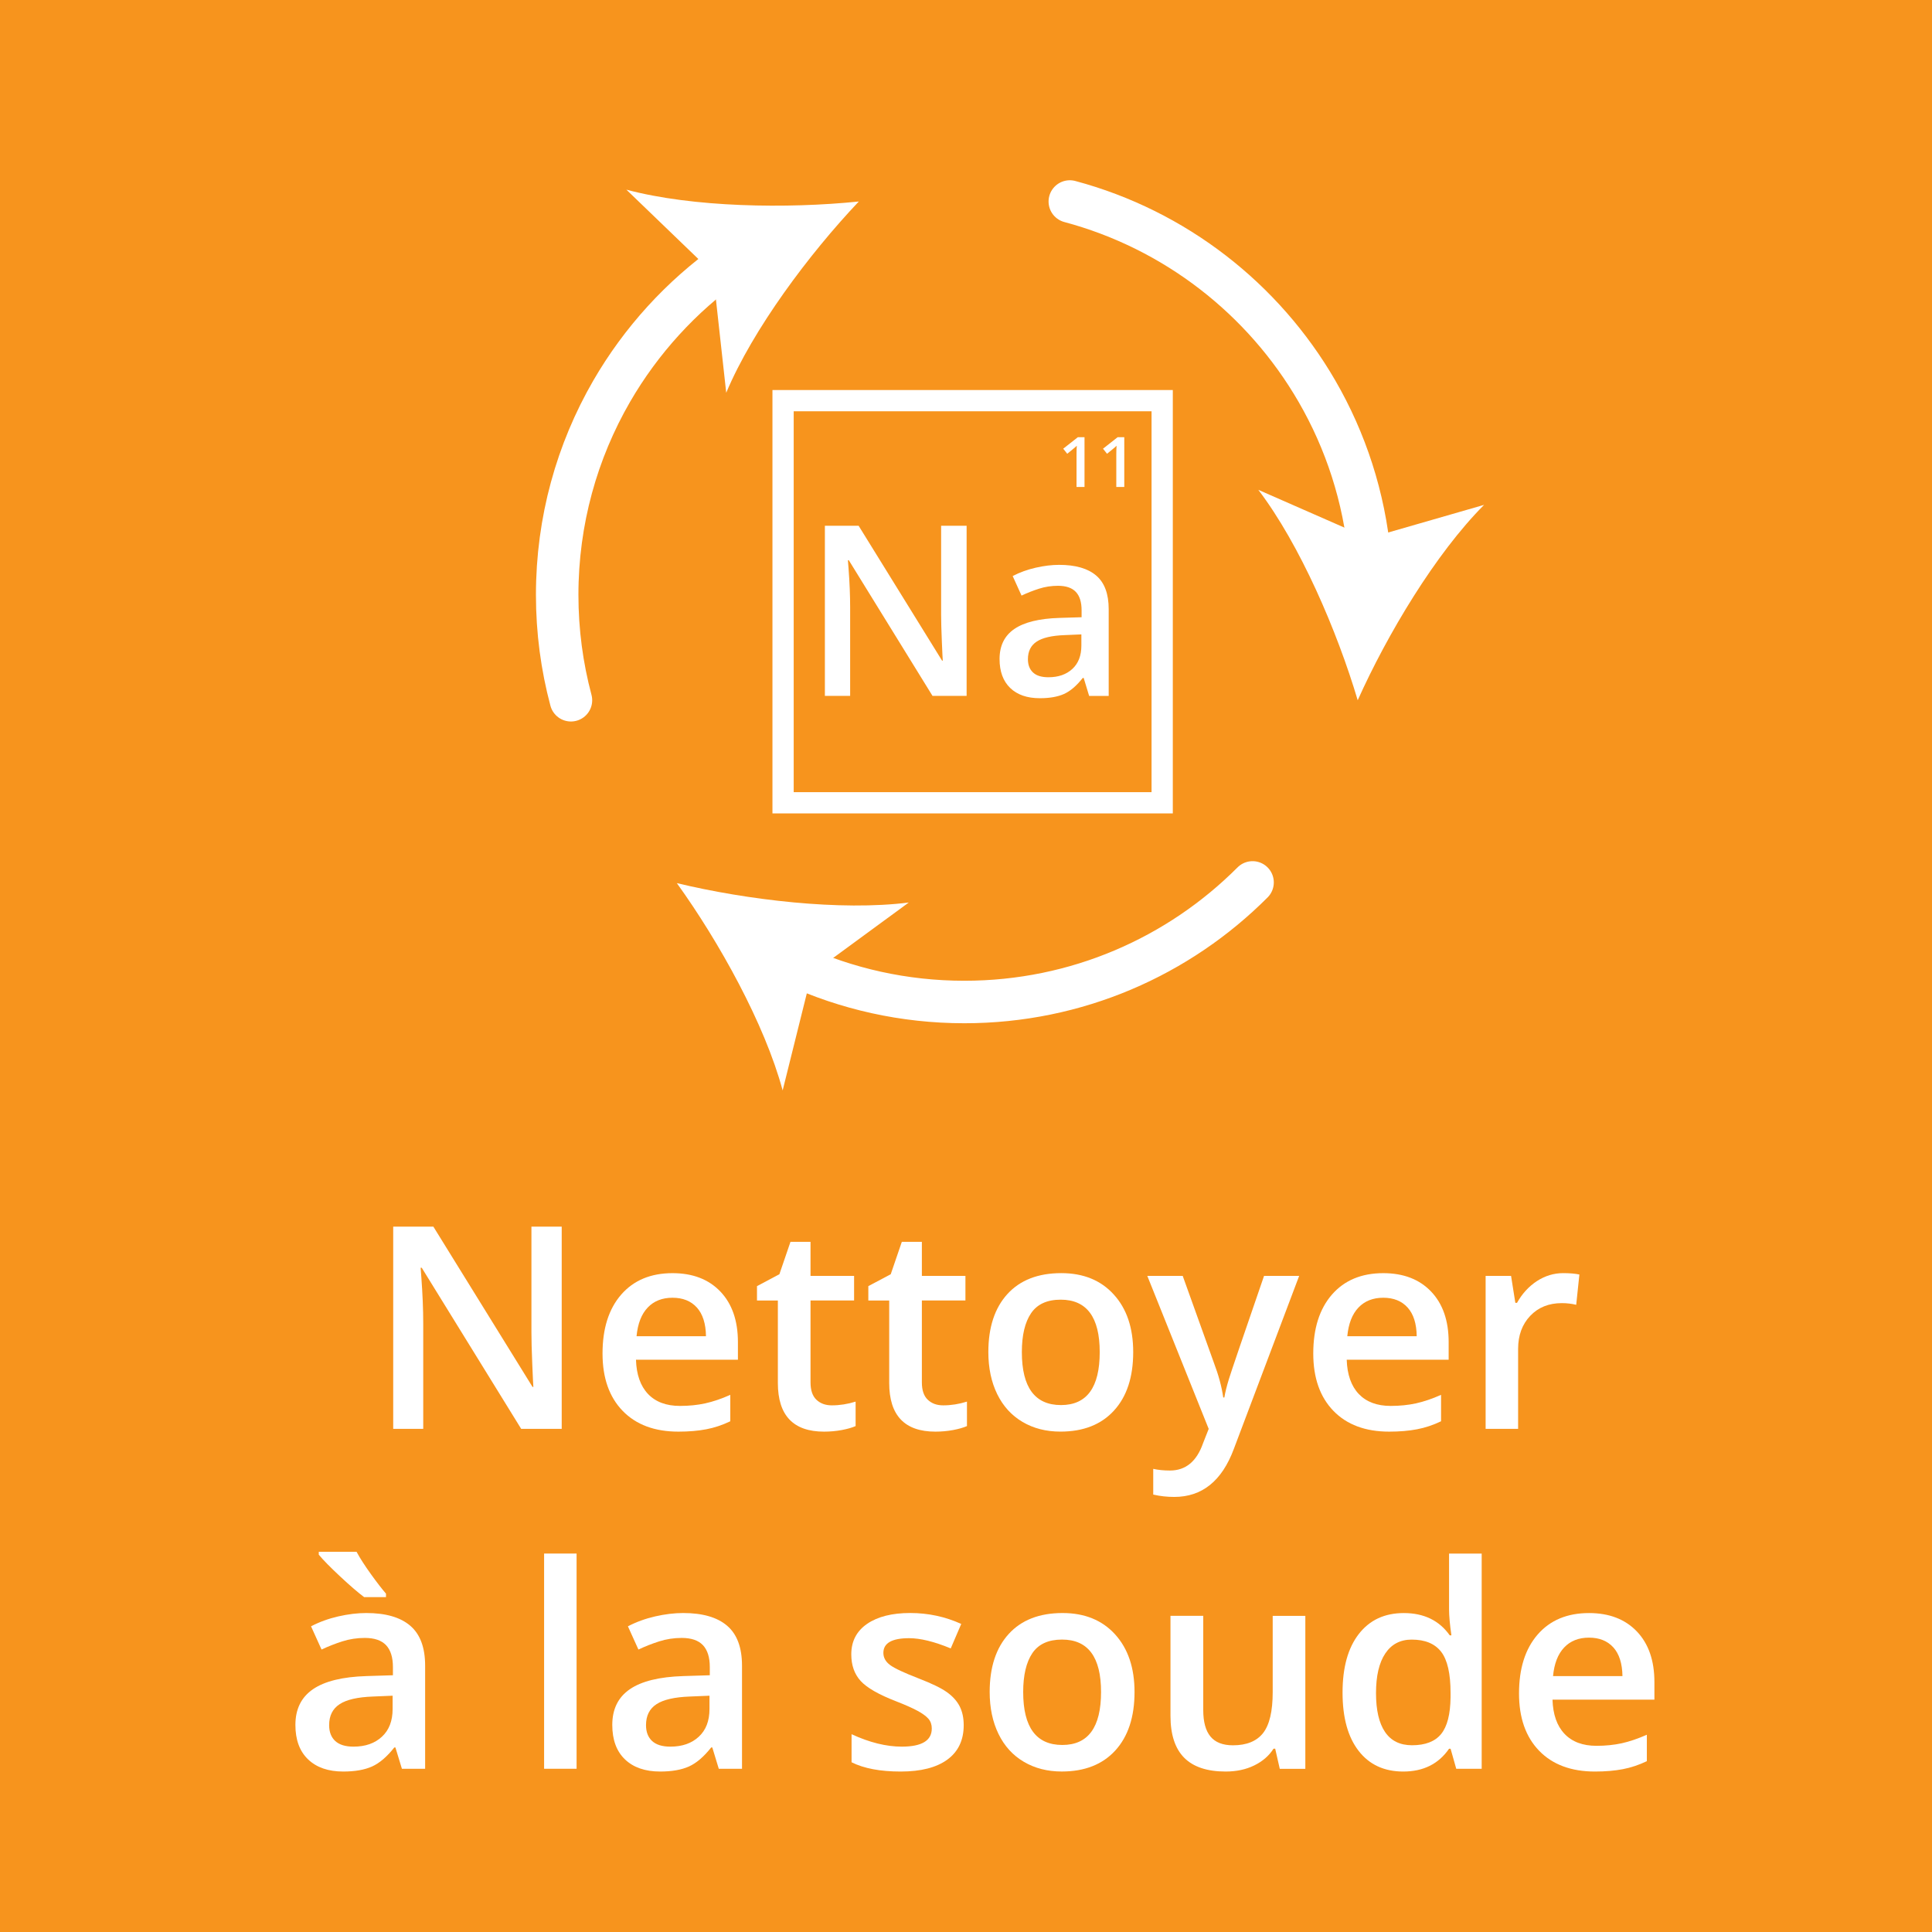 <?xml version="1.0" encoding="utf-8"?>
<!-- Generator: Adobe Illustrator 21.0.0, SVG Export Plug-In . SVG Version: 6.00 Build 0)  -->
<svg version="1.1" id="Calque_1" xmlns="http://www.w3.org/2000/svg" xmlns:xlink="http://www.w3.org/1999/xlink" x="0px" y="0px"
	 viewBox="0 0 68.208 68.208" style="enable-background:new 0 0 68.208 68.208;" xml:space="preserve">
<rect x="0" y="0" width="68.208" height="68.208" fill="#333333" stroke="none"/>
<style type="text/css">
	.st0{fill:#F7941D;}
	.st1{fill:none;stroke:#FFFFFF;stroke-width:1.5;stroke-linecap:round;stroke-linejoin:round;}
	.st2{fill:#FFFFFF;}
	.st3{fill:none;stroke:#FFFFFF;stroke-width:0.75;stroke-miterlimit:10;}
</style>
<rect x="0" y="0" transform="matrix(-1.836970e-16 1 -1 -1.836970e-16 68.208 4.618528e-13)" class="st0" width="68.208" height="68.208"/>
<g id="Nettoyage_11_">
	<g>
		<g id="process_94_">
			<g>
				<g>
					<path class="st1" d="M20.157,24.722c-0.317-1.187-0.486-2.434-0.486-3.721c0-2.618,0.7-5.073,1.923-7.188
						c1.038-1.794,2.453-3.343,4.136-4.539"/>
					<g>
						<path class="st2" d="M30.32,7.114c-1.75,1.847-3.74,4.508-4.681,6.752l-0.466-4.223l-3.059-2.947
							C24.466,7.323,27.789,7.373,30.32,7.114z"/>
					</g>
				</g>
			</g>
			<g>
				<g>
					<path class="st1" d="M44.221,31.153c-2.602,2.608-6.201,4.222-10.176,4.222c-2.137,0-4.165-0.466-5.988-1.303"/>
					<g>
						<path class="st2" d="M23.895,31.178c2.474,0.595,5.773,0.99,8.188,0.685l-3.426,2.512l-1.026,4.122
							C26.998,36.145,25.382,33.242,23.895,31.178z"/>
					</g>
				</g>
			</g>
			<g>
				<g>
					<path class="st1" d="M37.769,7.114c3.717,0.994,6.84,3.441,8.724,6.695c1.015,1.752,1.67,3.738,1.865,5.858"/>
					<g>
						<path class="st2" d="M47.933,24.722c-0.725-2.439-2.035-5.493-3.509-7.429L48.314,19l4.081-1.176
							C50.677,19.547,48.974,22.4,47.933,24.722z"/>
					</g>
				</g>
			</g>
		</g>
		<g id="symbole_62_">
			<g>
				<path class="st2" d="M34.126,24.568h-1.204l-2.954-4.787h-0.033l0.021,0.267c0.039,0.509,0.058,0.975,0.058,1.397v3.123h-0.892
					v-6.007h1.191l2.946,4.762h0.025c-0.005-0.063-0.017-0.292-0.033-0.688c-0.017-0.396-0.025-0.705-0.025-0.927v-3.147h0.9V24.568
					z"/>
				<path class="st2" d="M38.451,24.568l-0.192-0.633h-0.033c-0.219,0.277-0.439,0.465-0.661,0.565s-0.507,0.15-0.854,0.15
					c-0.447,0-0.795-0.12-1.046-0.361c-0.25-0.241-0.376-0.582-0.376-1.023c0-0.469,0.174-0.822,0.521-1.06s0.878-0.369,1.59-0.391
					l0.785-0.024v-0.243c0-0.29-0.067-0.507-0.203-0.651c-0.136-0.144-0.346-0.216-0.631-0.216c-0.232,0-0.456,0.034-0.67,0.103
					c-0.214,0.069-0.419,0.149-0.616,0.243l-0.313-0.69c0.247-0.129,0.517-0.227,0.81-0.294c0.293-0.067,0.57-0.101,0.83-0.101
					c0.578,0,1.014,0.126,1.309,0.378c0.295,0.252,0.441,0.648,0.441,1.188v3.061H38.451z M37.014,23.91
					c0.351,0,0.632-0.098,0.845-0.294c0.212-0.196,0.318-0.47,0.318-0.824v-0.395l-0.584,0.025
					c-0.454,0.016-0.785,0.092-0.992,0.228c-0.207,0.135-0.311,0.343-0.311,0.622c0,0.203,0.061,0.36,0.182,0.471
					C36.592,23.855,36.773,23.91,37.014,23.91z"/>
			</g>
			<rect x="27.646" y="14.145" class="st3" width="13.384" height="14.197"/>
			<g>
				<g>
					<path class="st2" d="M38.288,17.192h-0.282v-1.134c0-0.135,0.003-0.243,0.01-0.322c-0.019,0.019-0.041,0.041-0.068,0.063
						c-0.026,0.023-0.116,0.097-0.27,0.221l-0.142-0.179l0.517-0.406h0.235V17.192z"/>
					<path class="st2" d="M39.692,17.192h-0.282v-1.134c0-0.135,0.004-0.243,0.01-0.322c-0.019,0.019-0.041,0.041-0.067,0.063
						c-0.027,0.023-0.117,0.097-0.27,0.221l-0.142-0.179l0.516-0.406h0.235V17.192z"/>
				</g>
			</g>
		</g>
	</g>
	<g>
		<g>
			<path class="st2" d="M19.831,50.445h-1.431l-3.511-5.688h-0.039l0.024,0.317c0.045,0.605,0.068,1.159,0.068,1.66v3.711h-1.06
				v-7.139H15.3l3.501,5.659h0.029c-0.006-0.074-0.02-0.348-0.039-0.817c-0.02-0.471-0.029-0.838-0.029-1.102v-3.74h1.069V50.445z"
				/>
			<path class="st2" d="M23.952,50.543c-0.84,0-1.497-0.245-1.97-0.734c-0.474-0.49-0.71-1.165-0.71-2.024
				c0-0.882,0.22-1.575,0.659-2.08c0.439-0.504,1.043-0.757,1.812-0.757c0.713,0,1.276,0.217,1.689,0.649
				c0.414,0.434,0.62,1.029,0.62,1.787v0.62h-3.599c0.016,0.524,0.158,0.927,0.425,1.209c0.267,0.281,0.643,0.422,1.128,0.422
				c0.319,0,0.616-0.03,0.891-0.09c0.275-0.061,0.57-0.16,0.886-0.301v0.933c-0.28,0.134-0.563,0.229-0.85,0.283
				C24.647,50.515,24.32,50.543,23.952,50.543z M23.742,45.816c-0.365,0-0.657,0.116-0.876,0.347
				c-0.22,0.231-0.351,0.568-0.393,1.011h2.451c-0.006-0.445-0.114-0.783-0.322-1.013S24.107,45.816,23.742,45.816z"/>
			<path class="st2" d="M29.367,49.615c0.28,0,0.56-0.044,0.84-0.132v0.864c-0.127,0.056-0.291,0.102-0.491,0.14
				c-0.2,0.037-0.408,0.056-0.623,0.056c-1.087,0-1.631-0.572-1.631-1.719v-2.91h-0.737v-0.508l0.791-0.42l0.391-1.143h0.708v1.201
				h1.538v0.869h-1.538v2.891c0,0.277,0.069,0.481,0.208,0.613S29.143,49.615,29.367,49.615z"/>
			<path class="st2" d="M33.298,49.615c0.28,0,0.56-0.044,0.84-0.132v0.864c-0.127,0.056-0.291,0.102-0.491,0.14
				c-0.2,0.037-0.408,0.056-0.623,0.056c-1.087,0-1.631-0.572-1.631-1.719v-2.91h-0.737v-0.508l0.791-0.42l0.391-1.143h0.708v1.201
				h1.538v0.869h-1.538v2.891c0,0.277,0.069,0.481,0.208,0.613S33.073,49.615,33.298,49.615z"/>
			<path class="st2" d="M40.007,47.735c0,0.883-0.226,1.571-0.679,2.065c-0.452,0.495-1.082,0.742-1.89,0.742
				c-0.504,0-0.95-0.113-1.338-0.342c-0.387-0.228-0.685-0.555-0.894-0.981c-0.208-0.426-0.313-0.921-0.313-1.484
				c0-0.875,0.225-1.559,0.674-2.051c0.449-0.491,1.083-0.737,1.899-0.737c0.781,0,1.4,0.252,1.855,0.755
				C39.78,46.205,40.007,46.883,40.007,47.735z M36.076,47.735c0,1.247,0.461,1.87,1.382,1.87c0.912,0,1.367-0.623,1.367-1.87
				c0-1.233-0.459-1.851-1.377-1.851c-0.481,0-0.831,0.16-1.047,0.479C36.185,46.682,36.076,47.139,36.076,47.735z"/>
			<path class="st2" d="M40.505,45.045h1.25l1.099,3.062c0.166,0.437,0.277,0.847,0.332,1.23h0.039
				c0.029-0.179,0.083-0.396,0.161-0.651c0.078-0.256,0.492-1.469,1.24-3.641h1.24l-2.31,6.118c-0.42,1.123-1.119,1.685-2.1,1.685
				c-0.254,0-0.501-0.027-0.742-0.083v-0.908c0.173,0.039,0.37,0.059,0.591,0.059c0.554,0,0.942-0.32,1.167-0.962l0.2-0.508
				L40.505,45.045z"/>
			<path class="st2" d="M49.045,50.543c-0.84,0-1.496-0.245-1.97-0.734c-0.474-0.49-0.711-1.165-0.711-2.024
				c0-0.882,0.22-1.575,0.659-2.08c0.439-0.504,1.044-0.757,1.812-0.757c0.713,0,1.276,0.217,1.689,0.649
				c0.414,0.434,0.62,1.029,0.62,1.787v0.62h-3.599c0.017,0.524,0.158,0.927,0.425,1.209c0.268,0.281,0.644,0.422,1.128,0.422
				c0.319,0,0.616-0.03,0.892-0.09c0.274-0.061,0.57-0.16,0.886-0.301v0.933c-0.279,0.134-0.563,0.229-0.85,0.283
				C49.74,50.515,49.413,50.543,49.045,50.543z M48.835,45.816c-0.364,0-0.656,0.116-0.876,0.347
				c-0.22,0.231-0.351,0.568-0.394,1.011h2.451c-0.006-0.445-0.113-0.783-0.322-1.013C49.487,45.931,49.2,45.816,48.835,45.816z"/>
			<path class="st2" d="M55.188,44.947c0.231,0,0.422,0.017,0.571,0.049l-0.112,1.069c-0.162-0.039-0.332-0.059-0.508-0.059
				c-0.459,0-0.831,0.15-1.115,0.449c-0.285,0.3-0.428,0.688-0.428,1.167v2.822h-1.147v-5.4h0.898l0.151,0.952h0.059
				c0.18-0.322,0.413-0.577,0.701-0.767C54.546,45.042,54.856,44.947,55.188,44.947z"/>
			<path class="st2" d="M14.189,62.445l-0.229-0.752h-0.039c-0.26,0.329-0.522,0.553-0.786,0.672
				c-0.264,0.118-0.602,0.178-1.016,0.178c-0.531,0-0.945-0.144-1.243-0.43s-0.447-0.691-0.447-1.216c0-0.557,0.207-0.977,0.62-1.26
				s1.043-0.438,1.89-0.464l0.933-0.029v-0.288c0-0.345-0.081-0.603-0.242-0.774c-0.161-0.17-0.411-0.256-0.75-0.256
				c-0.277,0-0.542,0.041-0.796,0.122s-0.498,0.178-0.732,0.288l-0.371-0.82c0.293-0.153,0.614-0.27,0.962-0.35
				c0.348-0.079,0.677-0.119,0.986-0.119c0.687,0,1.205,0.149,1.555,0.449s0.525,0.77,0.525,1.411v3.638H14.189z M12.856,56.386
				c-0.225-0.169-0.509-0.414-0.852-0.735c-0.343-0.32-0.593-0.574-0.75-0.764v-0.103h1.333c0.124,0.229,0.292,0.49,0.505,0.786
				s0.392,0.527,0.535,0.693v0.122H12.856z M12.48,61.664c0.417,0,0.751-0.116,1.003-0.35c0.252-0.232,0.378-0.559,0.378-0.979
				v-0.469l-0.693,0.029c-0.541,0.02-0.934,0.109-1.179,0.271c-0.246,0.16-0.369,0.407-0.369,0.739c0,0.241,0.072,0.427,0.215,0.56
				C11.979,61.597,12.194,61.664,12.48,61.664z"/>
			<path class="st2" d="M20.356,62.445h-1.147v-7.598h1.147V62.445z"/>
			<path class="st2" d="M25.376,62.445l-0.229-0.752h-0.039c-0.26,0.329-0.522,0.553-0.786,0.672
				c-0.264,0.118-0.602,0.178-1.016,0.178c-0.531,0-0.945-0.144-1.243-0.43s-0.447-0.691-0.447-1.216c0-0.557,0.207-0.977,0.62-1.26
				s1.043-0.438,1.89-0.464l0.933-0.029v-0.288c0-0.345-0.081-0.603-0.242-0.774c-0.161-0.17-0.411-0.256-0.75-0.256
				c-0.277,0-0.542,0.041-0.796,0.122s-0.498,0.178-0.732,0.288l-0.371-0.82c0.293-0.153,0.614-0.27,0.962-0.35
				c0.348-0.079,0.677-0.119,0.986-0.119c0.687,0,1.205,0.149,1.555,0.449s0.525,0.77,0.525,1.411v3.638H25.376z M23.667,61.664
				c0.417,0,0.751-0.116,1.003-0.35c0.252-0.232,0.378-0.559,0.378-0.979v-0.469l-0.693,0.029c-0.541,0.02-0.934,0.109-1.179,0.271
				c-0.246,0.16-0.369,0.407-0.369,0.739c0,0.241,0.072,0.427,0.215,0.56C23.165,61.597,23.38,61.664,23.667,61.664z"/>
			<path class="st2" d="M34.023,60.907c0,0.527-0.192,0.932-0.576,1.214c-0.384,0.281-0.934,0.422-1.65,0.422
				c-0.719,0-1.297-0.109-1.733-0.327v-0.991c0.635,0.293,1.226,0.439,1.772,0.439c0.707,0,1.06-0.213,1.06-0.64
				c0-0.137-0.039-0.251-0.117-0.342s-0.207-0.186-0.386-0.283s-0.428-0.208-0.747-0.332c-0.622-0.241-1.042-0.481-1.262-0.723
				s-0.33-0.554-0.33-0.938c0-0.462,0.187-0.821,0.559-1.077c0.373-0.255,0.88-0.383,1.521-0.383c0.635,0,1.235,0.129,1.802,0.386
				l-0.371,0.864c-0.583-0.241-1.073-0.361-1.47-0.361c-0.605,0-0.908,0.173-0.908,0.518c0,0.169,0.079,0.313,0.237,0.43
				s0.502,0.278,1.033,0.483c0.446,0.173,0.77,0.33,0.972,0.474s0.352,0.309,0.449,0.496C33.974,60.423,34.023,60.646,34.023,60.907
				z"/>
			<path class="st2" d="M40.054,59.735c0,0.882-0.227,1.57-0.679,2.065c-0.453,0.495-1.083,0.742-1.89,0.742
				c-0.505,0-0.951-0.114-1.338-0.342c-0.388-0.228-0.686-0.555-0.894-0.981s-0.313-0.921-0.313-1.484
				c0-0.876,0.225-1.56,0.674-2.051c0.449-0.491,1.082-0.737,1.899-0.737c0.781,0,1.399,0.252,1.855,0.754
				C39.825,58.205,40.054,58.883,40.054,59.735z M36.123,59.735c0,1.247,0.46,1.87,1.382,1.87c0.911,0,1.367-0.623,1.367-1.87
				c0-1.233-0.459-1.851-1.377-1.851c-0.482,0-0.831,0.159-1.048,0.479C36.232,58.682,36.123,59.139,36.123,59.735z"/>
			<path class="st2" d="M45.181,62.445l-0.161-0.708h-0.059c-0.16,0.251-0.387,0.447-0.682,0.591
				c-0.294,0.144-0.631,0.215-1.008,0.215c-0.654,0-1.143-0.163-1.465-0.488s-0.483-0.818-0.483-1.479v-3.53h1.157v3.33
				c0,0.413,0.084,0.724,0.254,0.93c0.169,0.207,0.435,0.311,0.796,0.311c0.481,0,0.836-0.145,1.062-0.432
				c0.227-0.289,0.34-0.771,0.34-1.448v-2.69h1.152v5.4H45.181z"/>
			<path class="st2" d="M49.541,62.543c-0.674,0-1.2-0.244-1.577-0.732c-0.378-0.488-0.566-1.174-0.566-2.056
				c0-0.886,0.191-1.575,0.573-2.067c0.383-0.494,0.912-0.74,1.59-0.74c0.709,0,1.25,0.262,1.621,0.786h0.059
				c-0.056-0.388-0.083-0.693-0.083-0.918v-1.968h1.152v7.598h-0.898l-0.2-0.708h-0.054C50.789,62.274,50.25,62.543,49.541,62.543z
				 M49.849,61.615c0.472,0,0.815-0.133,1.03-0.398c0.215-0.265,0.325-0.695,0.332-1.291v-0.161c0-0.681-0.111-1.164-0.332-1.45
				c-0.222-0.286-0.568-0.43-1.04-0.43c-0.404,0-0.715,0.164-0.933,0.49c-0.219,0.328-0.327,0.794-0.327,1.399
				c0,0.599,0.105,1.056,0.317,1.37C49.108,61.458,49.425,61.615,49.849,61.615z"/>
			<path class="st2" d="M56.309,62.543c-0.84,0-1.497-0.245-1.971-0.734c-0.474-0.49-0.71-1.165-0.71-2.024
				c0-0.882,0.22-1.575,0.659-2.08s1.043-0.757,1.812-0.757c0.713,0,1.275,0.217,1.689,0.649c0.413,0.433,0.62,1.028,0.62,1.787
				v0.62H54.81c0.016,0.524,0.157,0.927,0.425,1.209c0.267,0.281,0.643,0.422,1.128,0.422c0.318,0,0.616-0.03,0.891-0.09
				c0.275-0.061,0.57-0.161,0.887-0.301v0.933c-0.28,0.134-0.563,0.228-0.85,0.283C57.003,62.515,56.676,62.543,56.309,62.543z
				 M56.099,57.816c-0.365,0-0.657,0.115-0.877,0.347s-0.351,0.568-0.393,1.011h2.451c-0.007-0.446-0.114-0.783-0.322-1.014
				C56.749,57.931,56.463,57.816,56.099,57.816z"/>
		</g>
	</g>
</g>
</svg>
